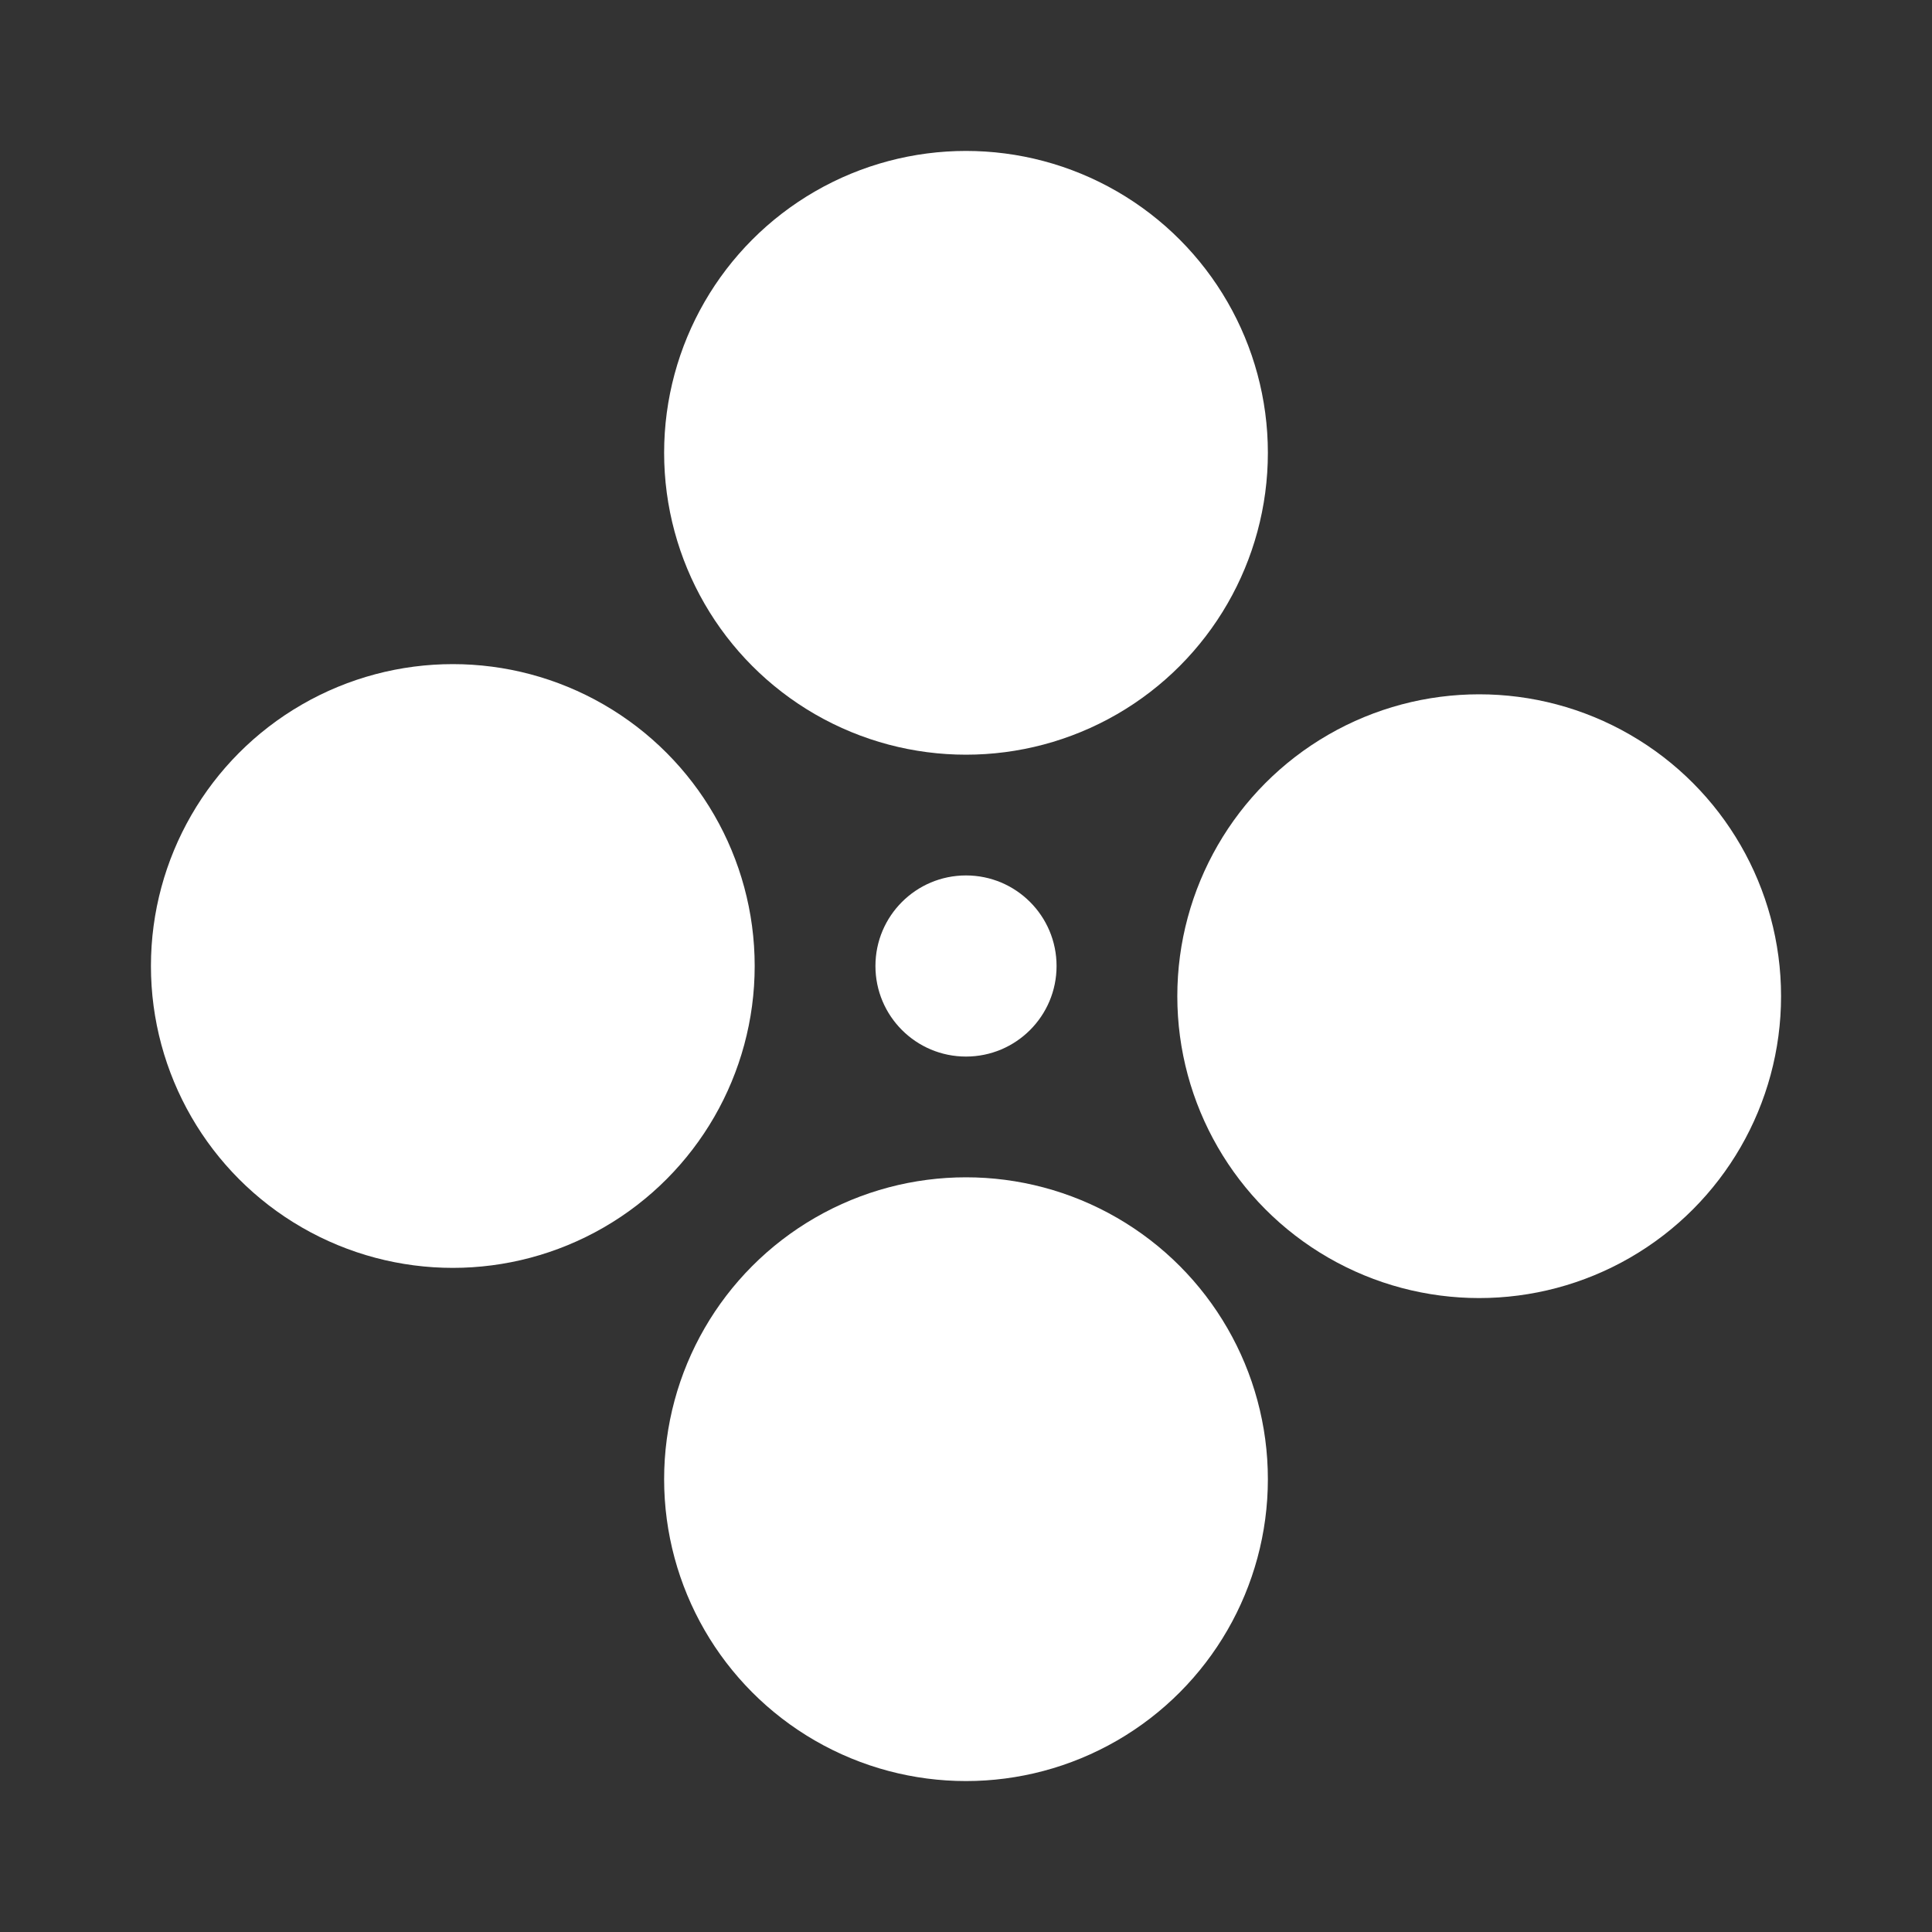 <svg id="spinner.svg" xmlns="http://www.w3.org/2000/svg" width="64" height="64" viewBox="0 0 64 64">
  <rect x="0" y="0" width="64" height="64" fill="#333333" stroke="none"/>
  <defs>
    <style>
      .cls-1 {
        fill: #fff;
      }
      @keyframes spin {
        to {
          transform: rotate(360deg);
        }
      }

      .spin {
        transform-origin: center;
        animation: spin 3s linear infinite;
      }
    </style>
  </defs>
  <g class="spin">
    <circle id="Ellipse1" class="cls-1" cx="15" cy="32" r="10"/>
    <circle id="Ellipse2" class="cls-1" cx="32" cy="15" r="10"/>
    <circle id="Ellipse3" class="cls-1" cx="49" cy="33" r="10"/>
    <circle id="Ellipse4" class="cls-1" cx="32" cy="49" r="10"/>
    <circle id="Ellipse5" class="cls-1" cx="32" cy="32" r="3"/>
  </g>
</svg>
